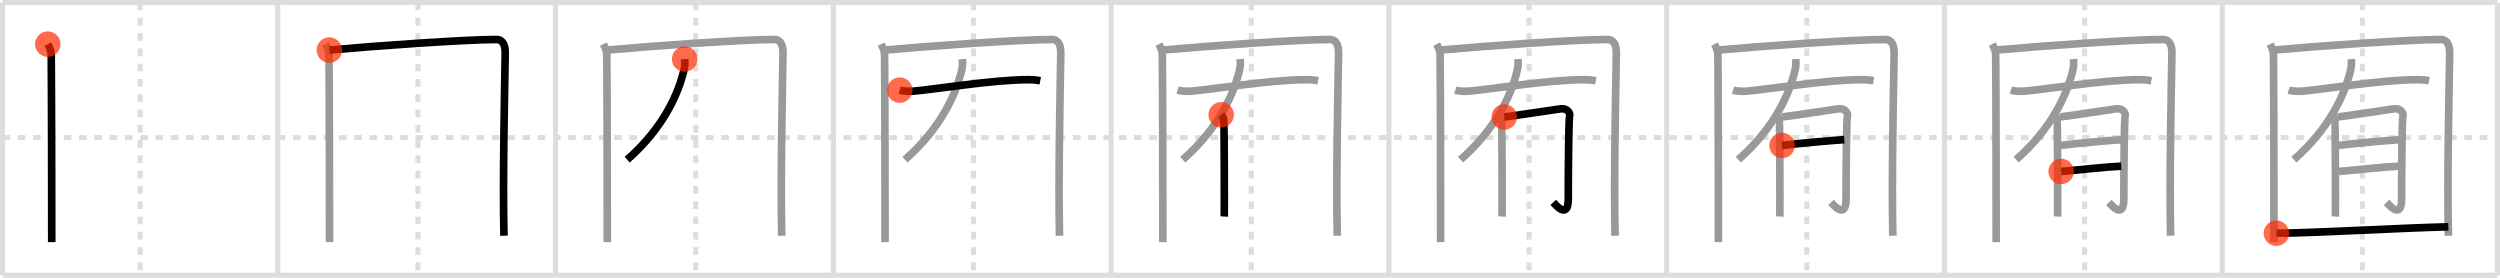 <svg width="981px" height="109px" viewBox="0 0 981 109" xmlns="http://www.w3.org/2000/svg" xmlns:xlink="http://www.w3.org/1999/xlink" xml:space="preserve" version="1.1"  baseProfile="full">
<line x1="1" y1="1" x2="980" y2="1" style="stroke:#ddd;stroke-width:2" />
<line x1="1" y1="1" x2="1" y2="108" style="stroke:#ddd;stroke-width:2" />
<line x1="1" y1="108" x2="980" y2="108" style="stroke:#ddd;stroke-width:2" />
<line x1="980" y1="1" x2="980" y2="108" style="stroke:#ddd;stroke-width:2" />
<line x1="109" y1="1" x2="109" y2="108" style="stroke:#ddd;stroke-width:2" />
<line x1="218" y1="1" x2="218" y2="108" style="stroke:#ddd;stroke-width:2" />
<line x1="327" y1="1" x2="327" y2="108" style="stroke:#ddd;stroke-width:2" />
<line x1="436" y1="1" x2="436" y2="108" style="stroke:#ddd;stroke-width:2" />
<line x1="545" y1="1" x2="545" y2="108" style="stroke:#ddd;stroke-width:2" />
<line x1="654" y1="1" x2="654" y2="108" style="stroke:#ddd;stroke-width:2" />
<line x1="763" y1="1" x2="763" y2="108" style="stroke:#ddd;stroke-width:2" />
<line x1="872" y1="1" x2="872" y2="108" style="stroke:#ddd;stroke-width:2" />
<line x1="1" y1="54" x2="980" y2="54" style="stroke:#ddd;stroke-width:2;stroke-dasharray:3 3" />
<line x1="55" y1="1" x2="55" y2="108" style="stroke:#ddd;stroke-width:2;stroke-dasharray:3 3" />
<line x1="164" y1="1" x2="164" y2="108" style="stroke:#ddd;stroke-width:2;stroke-dasharray:3 3" />
<line x1="273" y1="1" x2="273" y2="108" style="stroke:#ddd;stroke-width:2;stroke-dasharray:3 3" />
<line x1="382" y1="1" x2="382" y2="108" style="stroke:#ddd;stroke-width:2;stroke-dasharray:3 3" />
<line x1="491" y1="1" x2="491" y2="108" style="stroke:#ddd;stroke-width:2;stroke-dasharray:3 3" />
<line x1="600" y1="1" x2="600" y2="108" style="stroke:#ddd;stroke-width:2;stroke-dasharray:3 3" />
<line x1="709" y1="1" x2="709" y2="108" style="stroke:#ddd;stroke-width:2;stroke-dasharray:3 3" />
<line x1="818" y1="1" x2="818" y2="108" style="stroke:#ddd;stroke-width:2;stroke-dasharray:3 3" />
<line x1="927" y1="1" x2="927" y2="108" style="stroke:#ddd;stroke-width:2;stroke-dasharray:3 3" />
<path d="M18.75,17.32c0.75,1.43,1.34,2.51,1.36,4.41C20.25,36,20.3,80,20.3,95" style="fill:none;stroke:black;stroke-width:3" />
<circle cx="18.75" cy="17.32" r="5" stroke-width="0" fill="#FF2A00" opacity="0.7" />
<path d="M127.75,17.32c0.75,1.43,1.34,2.51,1.36,4.41C129.25,36,129.3,80,129.3,95" style="fill:none;stroke:#999;stroke-width:3" />
<path d="M129.23,19.65C147.25,18,182.68,15.5,194.75,15.5c2.75,0,3.55,2.49,3.5,5.5c-0.25,15.75-1,49.25-0.5,71.5" style="fill:none;stroke:black;stroke-width:3" />
<circle cx="129.23" cy="19.65" r="5" stroke-width="0" fill="#FF2A00" opacity="0.7" />
<path d="M236.75,17.32c0.75,1.43,1.34,2.51,1.36,4.41C238.25,36,238.3,80,238.3,95" style="fill:none;stroke:#999;stroke-width:3" />
<path d="M238.23,19.65C256.25,18,291.68,15.5,303.75,15.5c2.75,0,3.55,2.49,3.5,5.5c-0.25,15.75-1,49.25-0.5,71.5" style="fill:none;stroke:#999;stroke-width:3" />
<path d="M268.65,23.18c0.07,0.93,0.16,2.41-0.13,3.73c-2.2,9.85-8.27,23.34-22.41,35.75" style="fill:none;stroke:black;stroke-width:3" />
<circle cx="268.65" cy="23.18" r="5" stroke-width="0" fill="#FF2A00" opacity="0.7" />
<path d="M345.75,17.32c0.75,1.43,1.34,2.51,1.36,4.41C347.25,36,347.3,80,347.3,95" style="fill:none;stroke:#999;stroke-width:3" />
<path d="M347.23,19.65C365.25,18,400.68,15.5,412.75,15.5c2.75,0,3.55,2.49,3.5,5.5c-0.25,15.75-1,49.25-0.5,71.5" style="fill:none;stroke:#999;stroke-width:3" />
<path d="M377.65,23.18c0.07,0.93,0.16,2.41-0.13,3.73c-2.2,9.85-8.27,23.34-22.41,35.75" style="fill:none;stroke:#999;stroke-width:3" />
<path d="M353.06,35.37c1.32,0.42,3.76,0.51,5.08,0.42c7.79-0.57,31.3-4.53,45.42-4.52c2.21,0,3.53,0.2,4.64,0.41" style="fill:none;stroke:black;stroke-width:3" />
<circle cx="353.06" cy="35.37" r="5" stroke-width="0" fill="#FF2A00" opacity="0.7" />
<path d="M454.75,17.32c0.75,1.43,1.34,2.51,1.36,4.41C456.25,36,456.3,80,456.3,95" style="fill:none;stroke:#999;stroke-width:3" />
<path d="M456.23,19.65C474.25,18,509.68,15.5,521.75,15.5c2.75,0,3.55,2.49,3.5,5.5c-0.25,15.75-1,49.25-0.5,71.5" style="fill:none;stroke:#999;stroke-width:3" />
<path d="M486.65,23.18c0.07,0.93,0.16,2.41-0.13,3.73c-2.2,9.85-8.27,23.34-22.41,35.75" style="fill:none;stroke:#999;stroke-width:3" />
<path d="M462.06,35.37c1.32,0.42,3.76,0.51,5.08,0.42c7.79-0.57,31.3-4.53,45.42-4.52c2.21,0,3.53,0.2,4.64,0.41" style="fill:none;stroke:#999;stroke-width:3" />
<path d="M479.19,45.04c0.52,0.59,0.87,1.19,1.04,1.78c0.17,0.59,0.25,36.81,0.17,38.15" style="fill:none;stroke:black;stroke-width:3" />
<circle cx="479.19" cy="45.04" r="5" stroke-width="0" fill="#FF2A00" opacity="0.7" />
<path d="M563.75,17.32c0.75,1.43,1.34,2.51,1.36,4.41C565.25,36,565.3,80,565.3,95" style="fill:none;stroke:#999;stroke-width:3" />
<path d="M565.23,19.65C583.25,18,618.68,15.5,630.75,15.5c2.75,0,3.55,2.49,3.5,5.5c-0.25,15.75-1,49.25-0.5,71.5" style="fill:none;stroke:#999;stroke-width:3" />
<path d="M595.65,23.18c0.07,0.93,0.16,2.41-0.13,3.73c-2.2,9.85-8.27,23.34-22.41,35.75" style="fill:none;stroke:#999;stroke-width:3" />
<path d="M571.06,35.37c1.32,0.42,3.76,0.51,5.08,0.42c7.79-0.57,31.3-4.53,45.42-4.52c2.21,0,3.53,0.2,4.64,0.41" style="fill:none;stroke:#999;stroke-width:3" />
<path d="M588.19,45.04c0.52,0.59,0.87,1.19,1.04,1.78c0.17,0.59,0.25,36.81,0.17,38.15" style="fill:none;stroke:#999;stroke-width:3" />
<path d="M590.27,45.9c2.08-0.15,20.63-3.04,22.18-3.21c2.77-0.3,3.81,1.93,3.46,2.82c-0.33,0.86-0.52,20.52-0.52,32.55c0,8.49-5.19,2.08-5.89,1.34" style="fill:none;stroke:black;stroke-width:3" />
<circle cx="590.27" cy="45.9" r="5" stroke-width="0" fill="#FF2A00" opacity="0.7" />
<path d="M672.75,17.32c0.75,1.43,1.34,2.51,1.36,4.41C674.25,36,674.3,80,674.3,95" style="fill:none;stroke:#999;stroke-width:3" />
<path d="M674.23,19.65C692.25,18,727.68,15.5,739.75,15.5c2.75,0,3.55,2.49,3.5,5.5c-0.25,15.75-1,49.25-0.5,71.5" style="fill:none;stroke:#999;stroke-width:3" />
<path d="M704.65,23.18c0.07,0.93,0.16,2.41-0.13,3.73c-2.2,9.85-8.27,23.34-22.41,35.75" style="fill:none;stroke:#999;stroke-width:3" />
<path d="M680.06,35.37c1.32,0.42,3.76,0.51,5.08,0.42c7.79-0.57,31.3-4.53,45.42-4.52c2.21,0,3.53,0.2,4.64,0.41" style="fill:none;stroke:#999;stroke-width:3" />
<path d="M697.19,45.04c0.52,0.59,0.87,1.19,1.04,1.78c0.17,0.59,0.25,36.81,0.17,38.15" style="fill:none;stroke:#999;stroke-width:3" />
<path d="M699.27,45.9c2.08-0.15,20.63-3.04,22.18-3.21c2.77-0.3,3.81,1.93,3.46,2.82c-0.33,0.86-0.52,20.52-0.52,32.55c0,8.49-5.19,2.08-5.89,1.34" style="fill:none;stroke:#999;stroke-width:3" />
<path d="M699.27,57.08c7.1-0.89,18.2-1.85,24.43-2.29" style="fill:none;stroke:black;stroke-width:3" />
<circle cx="699.27" cy="57.08" r="5" stroke-width="0" fill="#FF2A00" opacity="0.7" />
<path d="M781.75,17.32c0.75,1.43,1.34,2.51,1.36,4.41C783.25,36,783.3,80,783.3,95" style="fill:none;stroke:#999;stroke-width:3" />
<path d="M783.23,19.65C801.25,18,836.68,15.5,848.75,15.5c2.75,0,3.55,2.49,3.5,5.5c-0.25,15.75-1,49.25-0.5,71.5" style="fill:none;stroke:#999;stroke-width:3" />
<path d="M813.65,23.18c0.07,0.93,0.16,2.41-0.13,3.73c-2.2,9.85-8.27,23.34-22.41,35.75" style="fill:none;stroke:#999;stroke-width:3" />
<path d="M789.06,35.37c1.32,0.42,3.76,0.51,5.08,0.42c7.79-0.57,31.3-4.53,45.42-4.52c2.21,0,3.53,0.2,4.64,0.41" style="fill:none;stroke:#999;stroke-width:3" />
<path d="M806.19,45.04c0.52,0.59,0.87,1.19,1.04,1.78c0.17,0.59,0.25,36.81,0.17,38.15" style="fill:none;stroke:#999;stroke-width:3" />
<path d="M808.27,45.9c2.08-0.15,20.63-3.04,22.18-3.21c2.77-0.3,3.81,1.93,3.46,2.82c-0.33,0.86-0.52,20.52-0.52,32.55c0,8.49-5.19,2.08-5.89,1.34" style="fill:none;stroke:#999;stroke-width:3" />
<path d="M808.27,57.08c7.1-0.89,18.2-1.85,24.43-2.29" style="fill:none;stroke:#999;stroke-width:3" />
<path d="M808.79,67.28c5.54-0.45,17.16-1.78,23.56-2.08" style="fill:none;stroke:black;stroke-width:3" />
<circle cx="808.79" cy="67.28" r="5" stroke-width="0" fill="#FF2A00" opacity="0.7" />
<path d="M890.75,17.32c0.75,1.43,1.34,2.51,1.36,4.41C892.25,36,892.3,80,892.3,95" style="fill:none;stroke:#999;stroke-width:3" />
<path d="M892.23,19.65C910.25,18,945.68,15.5,957.75,15.5c2.75,0,3.55,2.49,3.5,5.5c-0.25,15.75-1,49.25-0.5,71.5" style="fill:none;stroke:#999;stroke-width:3" />
<path d="M922.65,23.18c0.07,0.93,0.16,2.41-0.13,3.73c-2.2,9.85-8.27,23.34-22.41,35.75" style="fill:none;stroke:#999;stroke-width:3" />
<path d="M898.06,35.37c1.32,0.42,3.76,0.51,5.08,0.42c7.79-0.57,31.3-4.53,45.42-4.52c2.21,0,3.53,0.2,4.64,0.41" style="fill:none;stroke:#999;stroke-width:3" />
<path d="M915.19,45.04c0.52,0.59,0.87,1.19,1.04,1.78c0.17,0.59,0.25,36.81,0.17,38.15" style="fill:none;stroke:#999;stroke-width:3" />
<path d="M917.27,45.9c2.08-0.15,20.63-3.04,22.18-3.21c2.77-0.3,3.81,1.93,3.46,2.82c-0.33,0.86-0.52,20.52-0.52,32.55c0,8.49-5.19,2.08-5.89,1.34" style="fill:none;stroke:#999;stroke-width:3" />
<path d="M917.27,57.08c7.1-0.89,18.2-1.85,24.43-2.29" style="fill:none;stroke:#999;stroke-width:3" />
<path d="M917.79,67.28c5.54-0.45,17.16-1.78,23.56-2.08" style="fill:none;stroke:#999;stroke-width:3" />
<path d="M893.25,91.51c13.07,0,49.46-2.1,67.5-2.51" style="fill:none;stroke:black;stroke-width:3" />
<circle cx="893.25" cy="91.51" r="5" stroke-width="0" fill="#FF2A00" opacity="0.7" />
</svg>